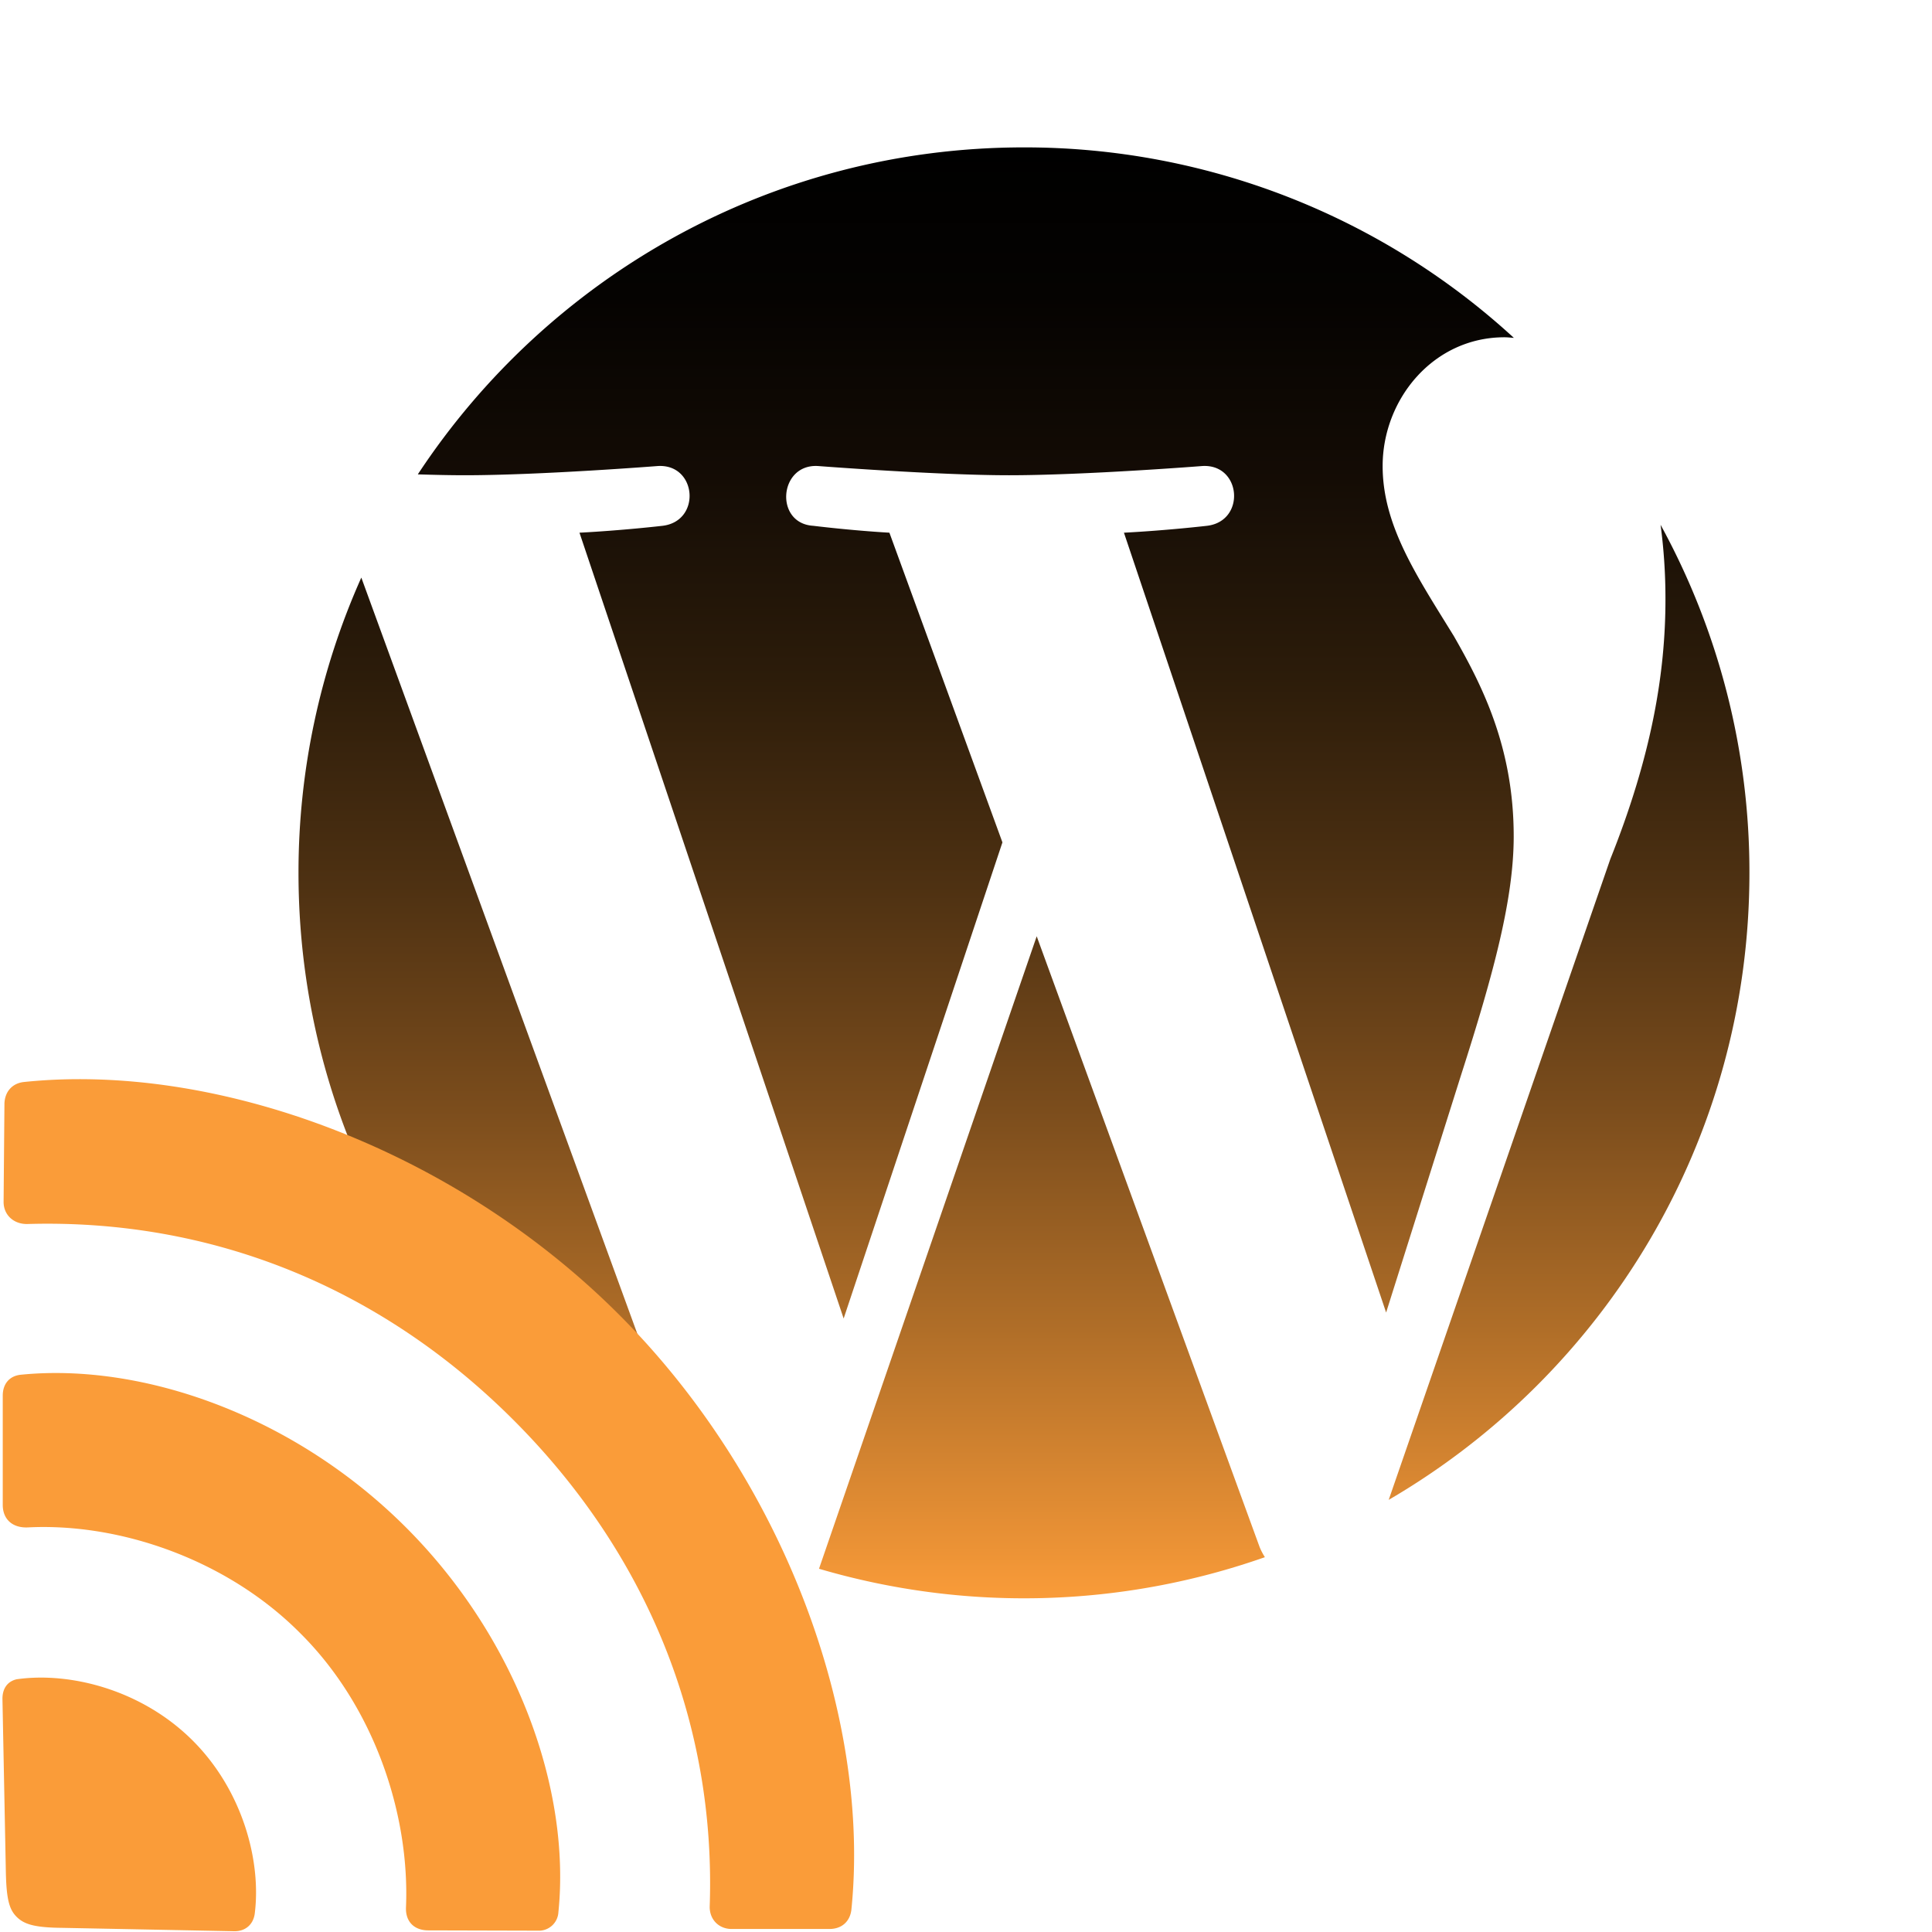 <svg xmlns="http://www.w3.org/2000/svg" xmlns:xlink="http://www.w3.org/1999/xlink" viewBox="0 0 1024 1024" width="24" height="24"><defs><linearGradient id="a" x1="542.72" x2="542.72" y1="924.04" y2="1.218" gradientUnits="userSpaceOnUse"><stop offset="0" stop-color="#fa9c39"/><stop offset=".028" stop-color="#ee9436"/><stop offset=".185" stop-color="#b06e28"/><stop offset=".341" stop-color="#7a4c1c"/><stop offset=".491" stop-color="#4e3112"/><stop offset=".635" stop-color="#2c1c0a"/><stop offset=".771" stop-color="#140c05"/><stop offset=".896" stop-color="#050301"/><stop offset="1"/></linearGradient><linearGradient xlink:href="#a" id="c" x1="542.72" x2="542.72" y1="847.138" y2="78.12"/><filter id="b" width="140%" height="140%" x="-20%" y="-20%"><feGaussianBlur in="SourceAlpha" result="blur" stdDeviation="4"/><feOffset dx="4" dy="4" in="blur" result="offsetBlur"/><feSpecularLighting in="blur" result="specOut" specularExponent="10" surfaceScale="5"><fePointLight x="-5000" y="-10000" z="-20000"/></feSpecularLighting><feComposite in="specOut" in2="SourceAlpha" operator="in" result="specOut"/><feComposite in="SourceGraphic" in2="specOut" k2="1" k3="1" operator="arithmetic" result="litPaint"/><feMerge><feMergeNode in="offsetBlur"/><feMergeNode in="litPaint"/></feMerge></filter></defs><g data-name="W Mark"><path d="M542.72 28.902A431.573 431.573 0 0 1 785.2 102.96a435.071 435.071 0 0 1 157.173 190.851 433.12 433.12 0 0 1-39.984 411.299 435.07 435.07 0 0 1-190.852 157.172 433.12 433.12 0 0 1-411.299-39.984 435.071 435.071 0 0 1-157.172-190.852 433.12 433.12 0 0 1 39.984-411.299A435.074 435.074 0 0 1 373.902 62.975 430.987 430.987 0 0 1 542.72 28.902m0-27.684c-254.83 0-461.41 206.58-461.41 461.41S287.89 924.04 542.72 924.04s461.412-206.58 461.412-461.411S797.55 1.218 542.719 1.218Z" style="filter:url(#b);fill:url(#linear-gradient)"/><path d="M158.21 462.614c0 152.19 88.439 283.723 216.716 346.043L191.505 306.134a383.014 383.014 0 0 0-33.295 156.48Zm644.085-19.392c0-47.535-17.074-80.435-31.698-106.039-19.493-31.688-37.77-58.496-37.77-90.183 0-35.339 26.8-68.24 64.57-68.24 1.706 0 3.322.205 4.979.311A383.074 383.074 0 0 0 542.72 78.12c-134.34 0-252.514 68.928-321.269 173.302 9.028.286 17.535.467 24.747.467 40.21 0 102.48-4.888 102.48-4.888 20.718-1.214 23.167 29.238 2.46 31.686 0 0-20.838 2.44-44.004 3.654L447.15 698.833l84.158-252.359-59.902-164.133c-20.717-1.214-40.33-3.654-40.33-3.654-20.727-1.224-18.298-32.9 2.439-31.687 0 0 63.485 4.889 101.266 4.889 40.21 0 102.49-4.889 102.49-4.889 20.728-1.213 23.167 29.239 2.45 31.687 0 0-20.857 2.44-44.004 3.654l138.957 413.32 39.667-125.69c17.624-54.93 27.955-93.848 27.955-126.749Zm-252.82 53.025L434.091 831.471a384.673 384.673 0 0 0 236.323-6.133 35.069 35.069 0 0 1-2.76-5.3Zm330.664-218.092a295.358 295.358 0 0 1 2.585 39.536c0 39.003-7.308 82.865-29.249 137.717L736.04 794.956c114.314-66.645 191.19-190.49 191.19-332.342a382.678 382.678 0 0 0-47.09-184.459Z" style="fill:url(#c);filter:url(#AI_BevelShadow_1)"/></g><path d="M1.907 636.76c-.15 7.045 5.245 12.14 12.589 11.99 97.57-2.847 187.195 33.423 257.636 103.865 70.74 70.74 107.462 160.817 104.015 258.086 0 6.894 5.095 11.99 12.288 11.69l51.56.002c6.443-.151 10.49-4.198 11.24-10.043 10.341-100.866-34.622-227.062-123.199-315.639S113.264 562.872 12.398 573.513c-5.845.75-9.742 4.946-10.042 11.241Zm-.45 161.117c.15 7.644 5.395 11.99 13.188 11.69 49.31-2.547 106.113 17.386 144.48 56.054 38.969 38.668 58.152 95.62 56.055 145.379-.3 7.494 4.348 12.142 11.84 12.14l58.002.15a10.368 10.368 0 0 0 10.94-9.743c6.594-64.447-21.432-144.63-80.782-203.98S75.646 722.19 11.05 728.635c-5.995.6-9.592 4.796-9.592 11.09Zm7.343 218.07c3.897 3.897 9.293 5.695 23.83 5.845l91.424 1.798c5.546.15 10.042-3.147 10.941-9.142 3.598-27.877-6.295-65.346-32.823-91.874-26.977-26.977-65.046-36.57-93.372-32.523-5.096 1.2-7.644 5.246-7.494 10.79l1.799 91.425c.3 14.388 1.799 19.784 5.696 23.68Z" style="fill:#fa9c39"/></svg>